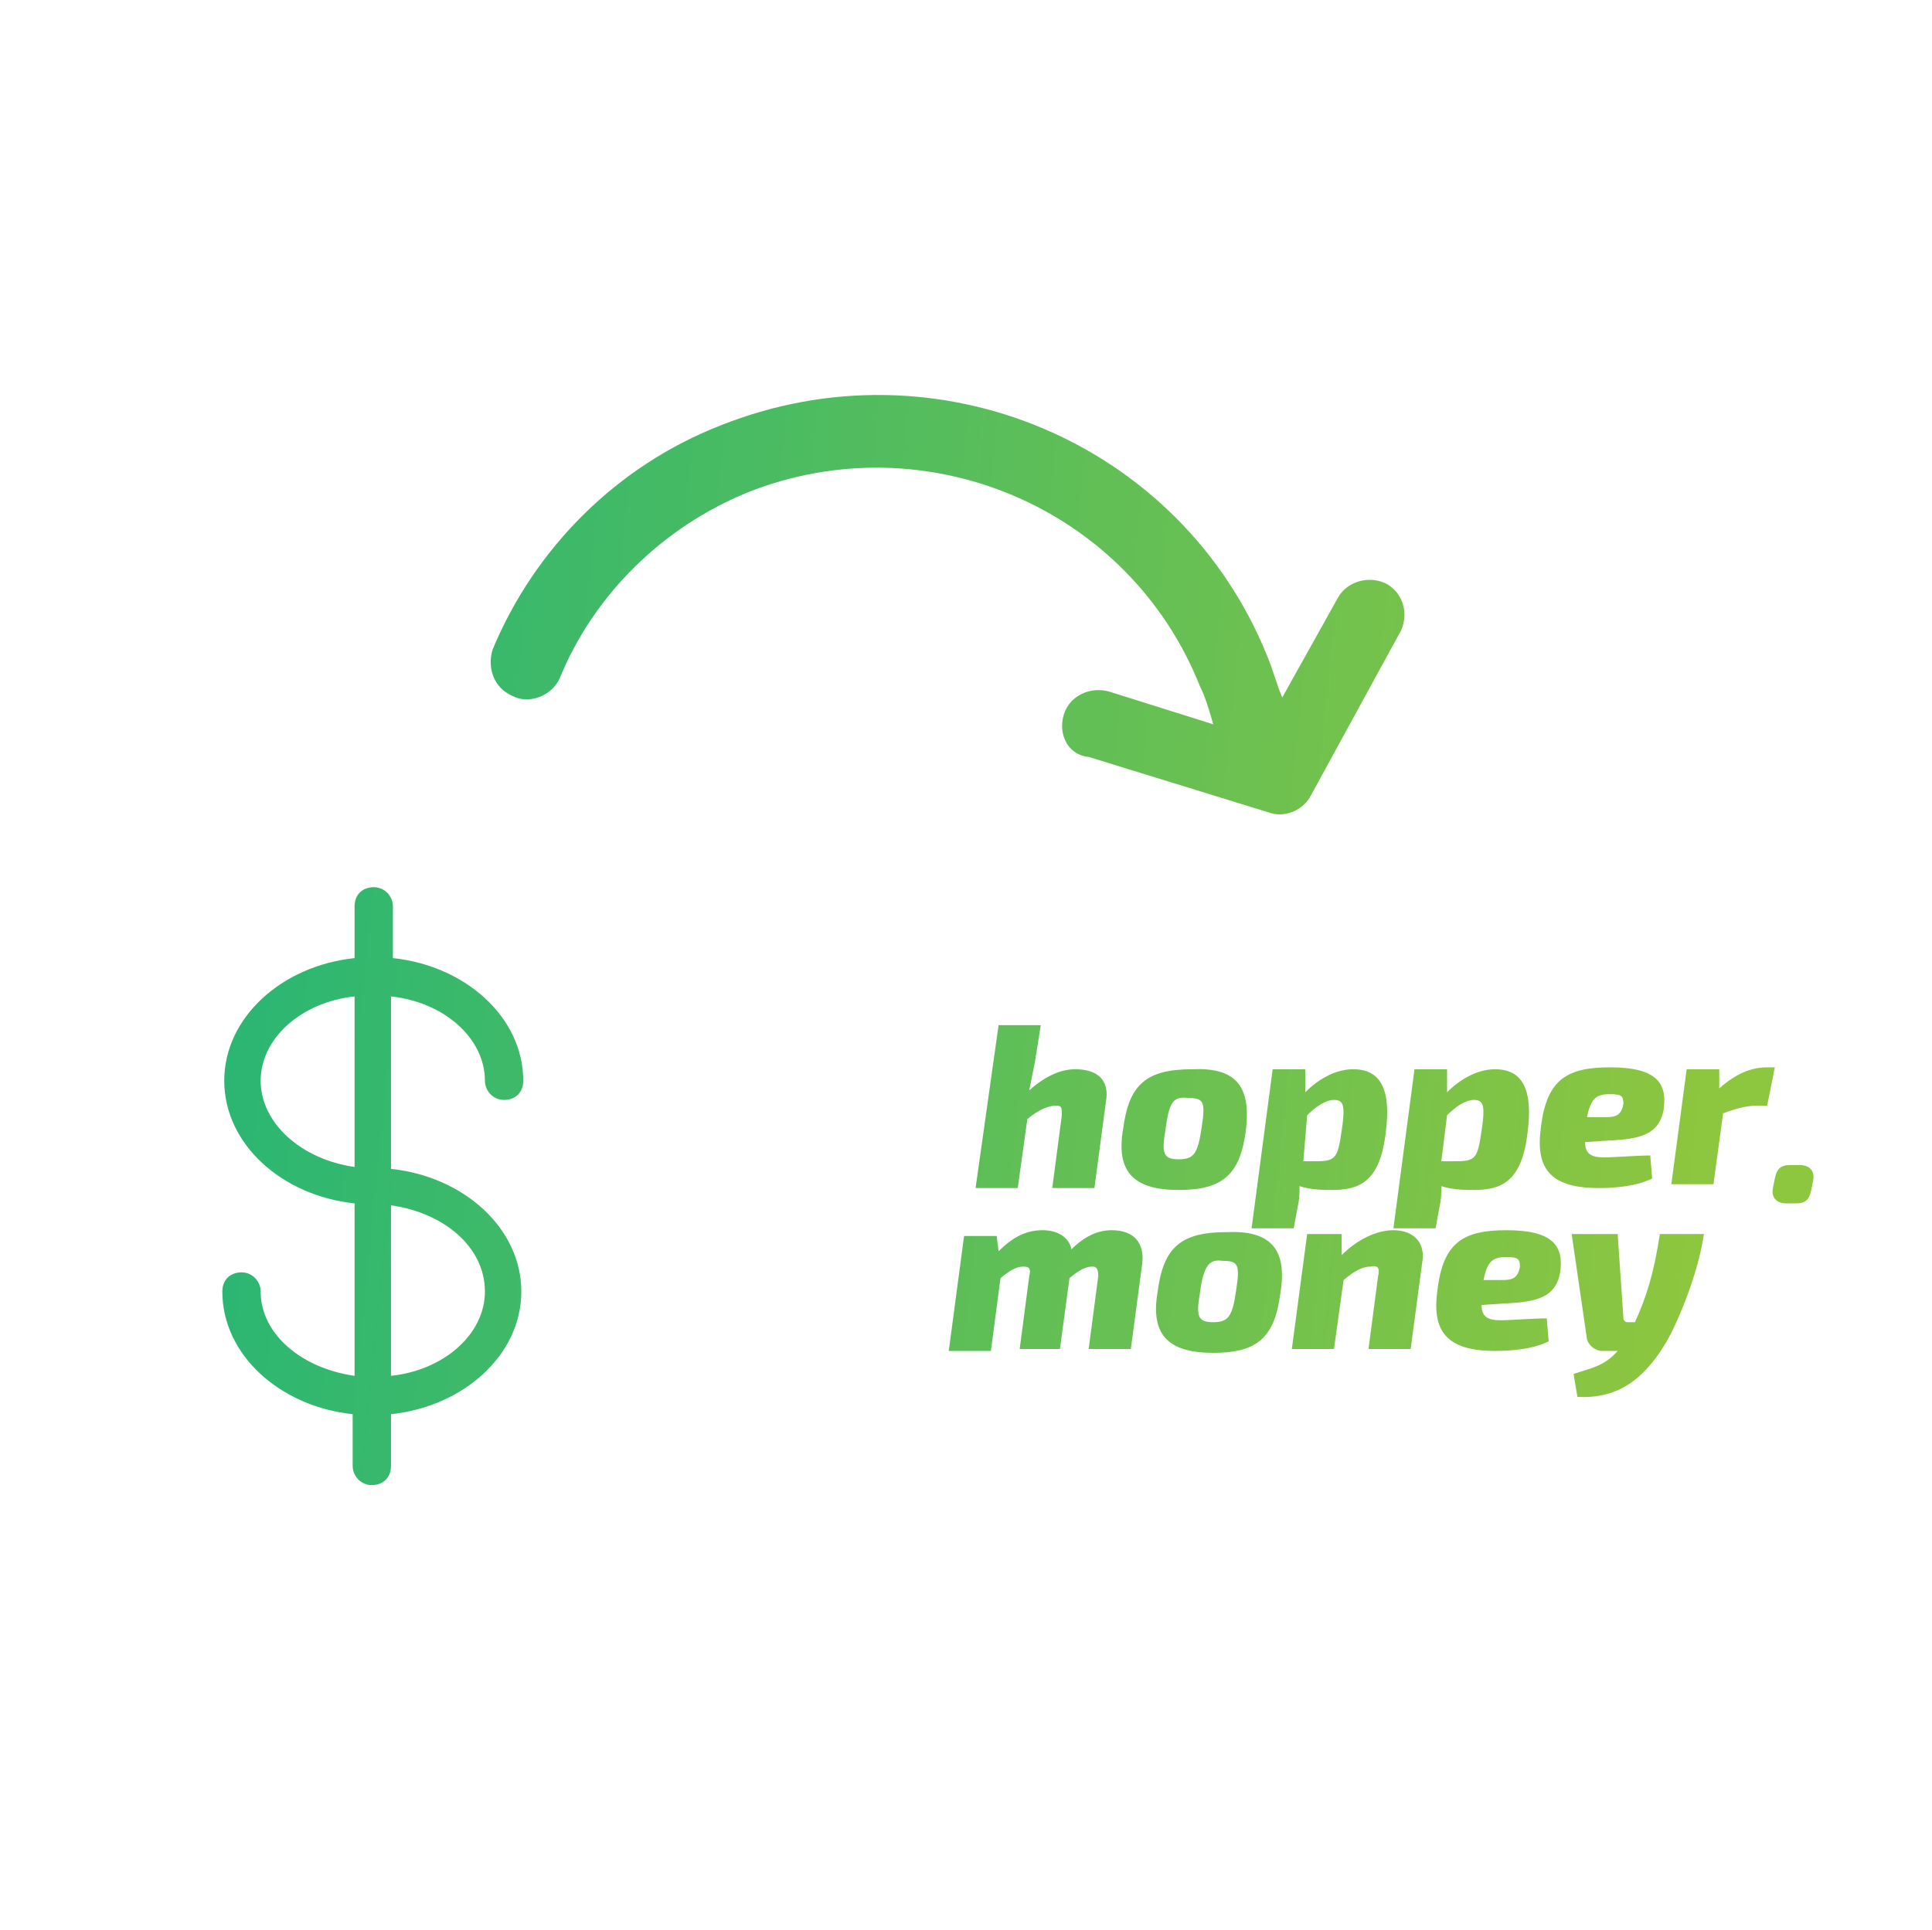 <?xml version="1.0" encoding="utf-8"?>
<!-- Generator: Adobe Illustrator 21.0.2, SVG Export Plug-In . SVG Version: 6.00 Build 0)  -->
<svg version="1.1" id="Layer_1" xmlns="http://www.w3.org/2000/svg" xmlns:xlink="http://www.w3.org/1999/xlink" x="0px" y="0px"
	 viewBox="0 0 100.8 100.7" style="enable-background:new 0 0 100.8 100.7;" xml:space="preserve">
<style type="text/css">
	.st0{fill:url(#SVGID_1_);}
	.st1{enable-background:new    ;}
	.st2{fill:url(#SVGID_2_);}
	.st3{fill:url(#SVGID_3_);}
	.st4{fill:url(#SVGID_4_);}
	.st5{fill:url(#SVGID_5_);}
	.st6{fill:url(#SVGID_6_);}
	.st7{fill:url(#SVGID_7_);}
	.st8{fill:url(#SVGID_8_);}
	.st9{fill:url(#SVGID_9_);}
	.st10{fill:url(#SVGID_10_);}
	.st11{fill:url(#SVGID_11_);}
	.st12{fill:url(#SVGID_12_);}
	.st13{fill:url(#SVGID_13_);}
	.st14{fill:url(#SVGID_14_);}
</style>
<g>
	
		<linearGradient id="SVGID_1_" gradientUnits="userSpaceOnUse" x1="10.667" y1="38.992" x2="87.834" y2="31.158" gradientTransform="matrix(1 0 0 -1 0 100)">
		<stop  offset="0" style="stop-color:#2AB673"/>
		<stop  offset="1" style="stop-color:#8DC63F"/>
	</linearGradient>
	<path class="st0" d="M25.3,56.4c0,0.5,0.4,1,1,1s1-0.4,1-1c0-3.3-3-6-6.8-6.4v-2.7c0-0.5-0.4-1-1-1s-1,0.4-1,1V50
		c-3.8,0.4-6.8,3.1-6.8,6.4c0,3.3,3,6,6.8,6.4v9c-2.8-0.4-4.9-2.2-4.9-4.4c0-0.5-0.4-1-1-1s-1,0.4-1,1c0,3.3,3,6,6.8,6.4v2.7
		c0,0.5,0.4,1,1,1s1-0.4,1-1v-2.7c3.8-0.4,6.8-3.1,6.8-6.4s-3-6-6.8-6.4v-9C23.2,52.3,25.3,54.2,25.3,56.4z M13.6,56.4
		c0-2.2,2.1-4.1,4.9-4.4v8.9C15.7,60.5,13.6,58.6,13.6,56.4z M25.3,67.4c0,2.2-2.1,4.1-4.9,4.4v-8.9C23.2,63.3,25.3,65.1,25.3,67.4z
		"/>
</g>
<g class="st1">
	
		<linearGradient id="SVGID_2_" gradientUnits="userSpaceOnUse" x1="11.422" y1="46.43" x2="88.589" y2="38.597" gradientTransform="matrix(1 0 0 -1 0 100)">
		<stop  offset="0" style="stop-color:#2AB673"/>
		<stop  offset="1" style="stop-color:#8DC63F"/>
	</linearGradient>
	<path class="st2" d="M54,55.4c-0.1,0.5-0.2,1-0.3,1.5c0.9-0.8,1.7-1.1,2.4-1.1c1.2,0,1.8,0.6,1.6,1.7L57.1,62h-2.2l0.5-3.8
		c0-0.4,0-0.5-0.3-0.5c-0.4,0-0.9,0.2-1.5,0.7L53.1,62h-2.2l1.2-8.5h2.2L54,55.4z"/>
	
		<linearGradient id="SVGID_3_" gradientUnits="userSpaceOnUse" x1="11.397" y1="46.186" x2="88.564" y2="38.353" gradientTransform="matrix(1 0 0 -1 0 100)">
		<stop  offset="0" style="stop-color:#2AB673"/>
		<stop  offset="1" style="stop-color:#8DC63F"/>
	</linearGradient>
	<path class="st3" d="M65,59c-0.3,2.3-1.2,3.1-3.5,3.1s-3.3-0.9-2.9-3.2c0.3-2.3,1.2-3.1,3.6-3.1C64.4,55.7,65.3,56.6,65,59z
		 M60.8,59c-0.2,1.2-0.1,1.5,0.7,1.5s1-0.3,1.2-1.7c0.2-1.3,0.1-1.5-0.7-1.5C61.2,57.2,61,57.5,60.8,59z"/>
	
		<linearGradient id="SVGID_4_" gradientUnits="userSpaceOnUse" x1="11.358" y1="45.802" x2="88.524" y2="37.968" gradientTransform="matrix(1 0 0 -1 0 100)">
		<stop  offset="0" style="stop-color:#2AB673"/>
		<stop  offset="1" style="stop-color:#8DC63F"/>
	</linearGradient>
	<path class="st4" d="M68.1,57c0.6-0.6,1.5-1.2,2.5-1.2c1.4,0,2,1,1.7,3.3c-0.3,2.6-1.4,3-2.8,3c-0.4,0-1.1,0-1.7-0.2
		c0,0.4,0,0.7-0.1,1.1l-0.2,1.1h-2.2l1.1-8.3h1.7V57z M68.7,60.6c1,0,1.1-0.2,1.3-1.6c0.2-1.3,0.1-1.6-0.4-1.6
		c-0.4,0-0.9,0.3-1.4,0.8L68,60.6H68.7z"/>
	
		<linearGradient id="SVGID_5_" gradientUnits="userSpaceOnUse" x1="11.434" y1="46.545" x2="88.6" y2="38.712" gradientTransform="matrix(1 0 0 -1 0 100)">
		<stop  offset="0" style="stop-color:#2AB673"/>
		<stop  offset="1" style="stop-color:#8DC63F"/>
	</linearGradient>
	<path class="st5" d="M75.5,57c0.6-0.6,1.5-1.2,2.5-1.2c1.4,0,2,1,1.7,3.3c-0.3,2.6-1.4,3-2.8,3c-0.4,0-1.1,0-1.7-0.2
		c0,0.4,0,0.7-0.1,1.1l-0.2,1.1h-2.2l1.1-8.3h1.7V57z M76,60.6c1,0,1.1-0.2,1.3-1.6c0.2-1.3,0.1-1.6-0.4-1.6c-0.4,0-0.9,0.3-1.4,0.8
		l-0.3,2.4C75.2,60.6,76,60.6,76,60.6z"/>
	
		<linearGradient id="SVGID_6_" gradientUnits="userSpaceOnUse" x1="11.632" y1="48.468" x2="88.798" y2="40.635" gradientTransform="matrix(1 0 0 -1 0 100)">
		<stop  offset="0" style="stop-color:#2AB673"/>
		<stop  offset="1" style="stop-color:#8DC63F"/>
	</linearGradient>
	<path class="st6" d="M86.2,61.5c-0.8,0.4-1.9,0.5-2.8,0.5c-2.6,0-3.3-1.1-3-3.2c0.3-2.5,1.4-3.1,3.6-3.1c2.4,0,3,0.8,2.8,2.2
		c-0.2,1.1-0.9,1.5-2.5,1.6l-1.6,0.1c0,0.6,0.3,0.8,1,0.8c0.5,0,1.7-0.1,2.4-0.1L86.2,61.5z M83.8,58.3c0.5,0,0.8-0.1,0.9-0.7
		c0-0.4-0.1-0.5-0.7-0.5c-0.7,0-1,0.2-1.2,1.2H83.8z"/>
	
		<linearGradient id="SVGID_7_" gradientUnits="userSpaceOnUse" x1="11.702" y1="49.188" x2="88.869" y2="41.355" gradientTransform="matrix(1 0 0 -1 0 100)">
		<stop  offset="0" style="stop-color:#2AB673"/>
		<stop  offset="1" style="stop-color:#8DC63F"/>
	</linearGradient>
	<path class="st7" d="M92.2,57.7h-0.5c-0.5,0-1,0.1-1.8,0.4l-0.5,3.7h-2.2l0.8-6h1.7v1c0.9-0.8,1.7-1.1,2.5-1.1h0.4L92.2,57.7z"/>
</g>
<g class="st1">
	
		<linearGradient id="SVGID_8_" gradientUnits="userSpaceOnUse" x1="11.433" y1="46.536" x2="88.599" y2="38.703" gradientTransform="matrix(1 0 0 -1 0 100)">
		<stop  offset="0" style="stop-color:#2AB673"/>
		<stop  offset="1" style="stop-color:#8DC63F"/>
	</linearGradient>
	<path class="st8" d="M93.9,60.8c0.5,0,0.8,0.3,0.7,0.8l-0.1,0.5c-0.1,0.5-0.3,0.7-0.8,0.7h-0.5c-0.5,0-0.8-0.3-0.7-0.8l0.1-0.5
		c0.1-0.5,0.3-0.7,0.8-0.7H93.9z"/>
</g>
<g class="st1">
	
		<linearGradient id="SVGID_9_" gradientUnits="userSpaceOnUse" x1="10.47" y1="37.051" x2="87.636" y2="29.217" gradientTransform="matrix(1 0 0 -1 0 100)">
		<stop  offset="0" style="stop-color:#2AB673"/>
		<stop  offset="1" style="stop-color:#8DC63F"/>
	</linearGradient>
	<path class="st9" d="M52.1,65.3c0.8-0.8,1.5-1.1,2.3-1.1s1.4,0.4,1.5,1c0.7-0.7,1.4-1,2.1-1c1.2,0,1.7,0.7,1.6,1.7L59,70.4h-2.2
		l0.5-3.8c0-0.4-0.1-0.5-0.3-0.5c-0.3,0-0.6,0.1-1.2,0.6l-0.5,3.7h-2.1l0.5-3.8c0.1-0.4,0-0.5-0.3-0.5s-0.6,0.1-1.2,0.6l-0.5,3.8
		h-2.2l0.8-6H52L52.1,65.3z"/>
	
		<linearGradient id="SVGID_10_" gradientUnits="userSpaceOnUse" x1="10.562" y1="37.954" x2="87.728" y2="30.12" gradientTransform="matrix(1 0 0 -1 0 100)">
		<stop  offset="0" style="stop-color:#2AB673"/>
		<stop  offset="1" style="stop-color:#8DC63F"/>
	</linearGradient>
	<path class="st10" d="M66.8,67.5c-0.3,2.3-1.2,3.1-3.5,3.1c-2.3,0-3.3-0.9-2.9-3.2c0.3-2.3,1.2-3.1,3.6-3.1
		C66.2,64.2,67.2,65.1,66.8,67.5z M62.6,67.5c-0.2,1.2-0.1,1.5,0.7,1.5s1-0.3,1.2-1.7c0.2-1.3,0.1-1.5-0.7-1.5
		C63.1,65.7,62.8,66,62.6,67.5z"/>
	
		<linearGradient id="SVGID_11_" gradientUnits="userSpaceOnUse" x1="10.641" y1="38.737" x2="87.808" y2="30.904" gradientTransform="matrix(1 0 0 -1 0 100)">
		<stop  offset="0" style="stop-color:#2AB673"/>
		<stop  offset="1" style="stop-color:#8DC63F"/>
	</linearGradient>
	<path class="st11" d="M70,65.5c0.8-0.8,1.8-1.3,2.7-1.3c1,0,1.7,0.6,1.5,1.7l-0.6,4.5h-2.2l0.5-3.8c0.1-0.4,0-0.6-0.4-0.5
		c-0.4,0-0.8,0.2-1.4,0.7l-0.5,3.6h-2.2l0.8-6H70V65.5z"/>
	
		<linearGradient id="SVGID_12_" gradientUnits="userSpaceOnUse" x1="10.72" y1="39.513" x2="87.886" y2="31.68" gradientTransform="matrix(1 0 0 -1 0 100)">
		<stop  offset="0" style="stop-color:#2AB673"/>
		<stop  offset="1" style="stop-color:#8DC63F"/>
	</linearGradient>
	<path class="st12" d="M80.8,70c-0.8,0.4-1.9,0.5-2.8,0.5c-2.6,0-3.3-1.1-3-3.2c0.3-2.5,1.4-3.1,3.6-3.1c2.4,0,3,0.8,2.8,2.2
		c-0.2,1.1-0.9,1.5-2.5,1.6l-1.6,0.1c0,0.6,0.3,0.8,1,0.8c0.5,0,1.7-0.1,2.4-0.1L80.8,70z M78.4,66.8c0.5,0,0.8-0.1,0.9-0.7
		c0-0.4-0.1-0.5-0.7-0.5c-0.7,0-1,0.2-1.2,1.2H78.4z"/>
	
		<linearGradient id="SVGID_13_" gradientUnits="userSpaceOnUse" x1="10.663" y1="38.957" x2="87.83" y2="31.124" gradientTransform="matrix(1 0 0 -1 0 100)">
		<stop  offset="0" style="stop-color:#2AB673"/>
		<stop  offset="1" style="stop-color:#8DC63F"/>
	</linearGradient>
	<path class="st13" d="M88.9,64.4c-0.3,2.1-1.4,4.7-2,5.7c-1.2,2-2.6,2.9-4.6,2.8l-0.2-1.2c0.9-0.3,1.6-0.4,2.3-1.2h-0.8
		c-0.4,0-0.7-0.3-0.8-0.6L82,64.4h2.4l0.3,4.4c0,0.1,0.1,0.2,0.2,0.2h0.4c0.6-1.3,1-2.6,1.3-4.6H88.9z"/>
</g>
<linearGradient id="SVGID_14_" gradientUnits="userSpaceOnUse" x1="14.097" y1="72.779" x2="91.263" y2="64.946" gradientTransform="matrix(1 0 0 -1 0 100)">
	<stop  offset="0" style="stop-color:#2AB673"/>
	<stop  offset="1" style="stop-color:#8DC63F"/>
</linearGradient>
<path class="st14" d="M55.5,37.3c0.3-1,1.4-1.5,2.4-1.2l5.4,1.7c-0.2-0.7-0.4-1.4-0.7-2C58.9,26.5,48.3,22,39,25.7
	c-4.4,1.8-8,5.3-9.8,9.7c-0.4,0.9-1.6,1.4-2.5,0.9c-0.9-0.4-1.3-1.4-1-2.4c2.2-5.3,6.5-9.6,11.9-11.7c11.3-4.5,24,0.9,28.5,12
	c0.3,0.7,0.5,1.5,0.8,2.2l2.9-5.2c0.5-0.9,1.7-1.2,2.6-0.7c0.8,0.5,1.1,1.5,0.7,2.4l-4.7,8.6c-0.4,0.8-1.4,1.2-2.2,0.9l-9.4-2.9
	C55.7,39.4,55.2,38.3,55.5,37.3L55.5,37.3z"/>
</svg>
